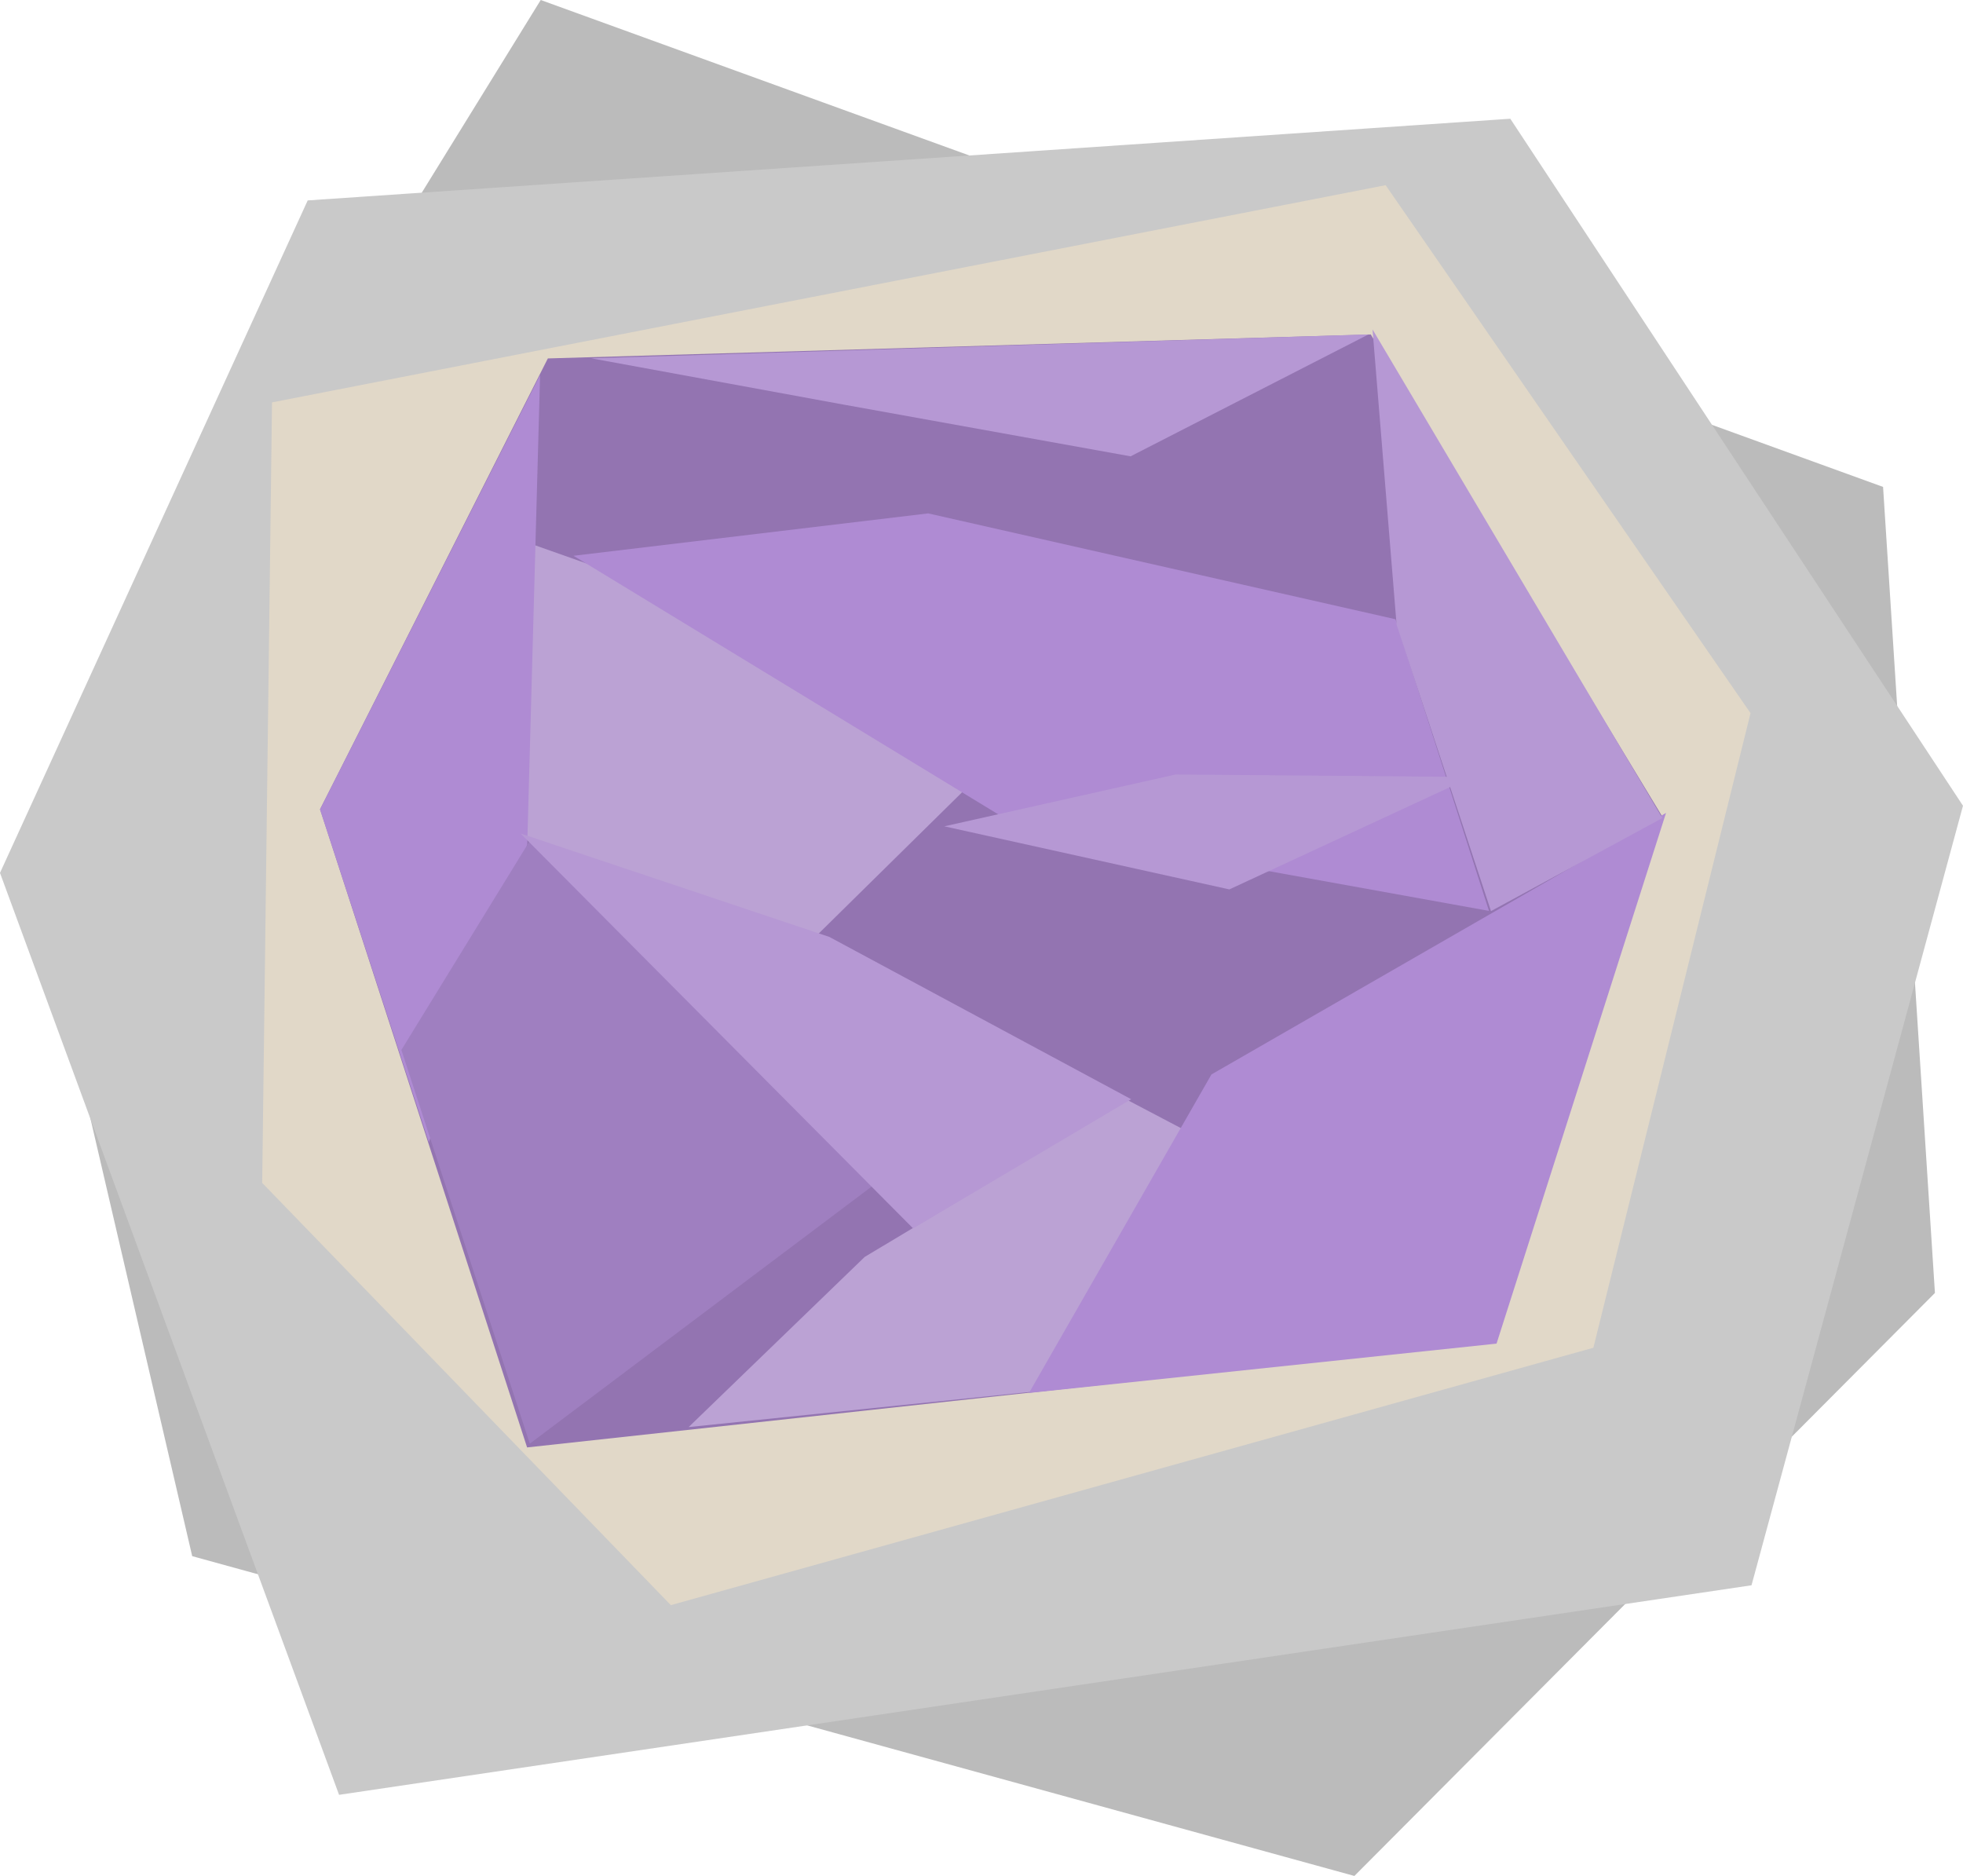 <svg version="1.1" xmlns="http://www.w3.org/2000/svg" xmlns:xlink="http://www.w3.org/1999/xlink" width="150.908" height="144.203" viewBox="0,0,150.908,144.203"><g transform="translate(-169.23,-107.898)"><g data-paper-data="{&quot;isPaintingLayer&quot;:true}" fill-rule="nonzero" stroke="none" stroke-width="0" stroke-linecap="butt" stroke-linejoin="miter" stroke-miterlimit="10" stroke-dasharray="" stroke-dashoffset="0" style="mix-blend-mode: normal"><path d="M317.98,207.288l-44.63,44.814l-89.344,-24.582l-12.877,-55.371l39.67,-64.251l103.194,37.429z" data-paper-data="{&quot;index&quot;:null}" fill="#bbbbbb"/><path d="M303.88,229.758l-108.584,16.108l-26.067,-70.869l23.656,-51.693l92.451,-6.279l34.801,52.811z" fill="#c9c9c9"/><path d="M303.804,162.717l-12.081,48.782l-70.922,19.786l-31.415,-32.459l0.755,-59.996l85.612,-16.697z" data-paper-data="{&quot;index&quot;:null}" fill="#e1d8c8"/><path d="M284.285,211.039l-74.534,8.122l-15.916,-49.057l17.512,-34.654l63.263,-1.841l22.355,36.964z" data-paper-data="{&quot;index&quot;:null}" fill="#9374b1"/><path d="M255.872,192.44l11.707,6.152l-18.207,16.204l-27.201,2.8l13.535,-13.08z" fill="#bba2d4"/><path d="M244.489,167.522l-12.42,12.234l-23.476,-7.925l-1.662,-23.229l17.748,6.269z" fill="#bba2d4"/><path d="M284.278,211.182l-35.943,3.793l14.026,-24.484l34.947,-20.104z" fill="#af8bd3"/><path d="M209.764,172.808l-7.563,22.897l-8.372,-25.583l16.921,-33.402z" fill="#af8bd3"/><path d="M276.509,155.499l7.188,22.419l-36.299,-6.553l-34.079,-20.744l27.268,-3.259z" fill="#af8bd3"/><path d="M209.958,218.873l-9.87,-30.267l9.904,-16.129l27.441,25.736z" fill="#9f7fc0"/><path d="M256.191,192.394l-16.766,9.93l-30.177,-30.357l23.736,7.95z" fill="#b698d4"/><path d="M282.38,167.624l-18.642,8.642l-21.914,-4.849l17.791,-3.985z" fill="#b698d4"/><path d="M274.433,133.606l-18.287,9.37l-22.088,-3.981l-19.375,-3.554z" fill="#b698d4"/><path d="M274.745,133.221l22.28,37.561l-13.173,7.152l-7.258,-22.022z" fill="#b698d4"/></g></g></svg>